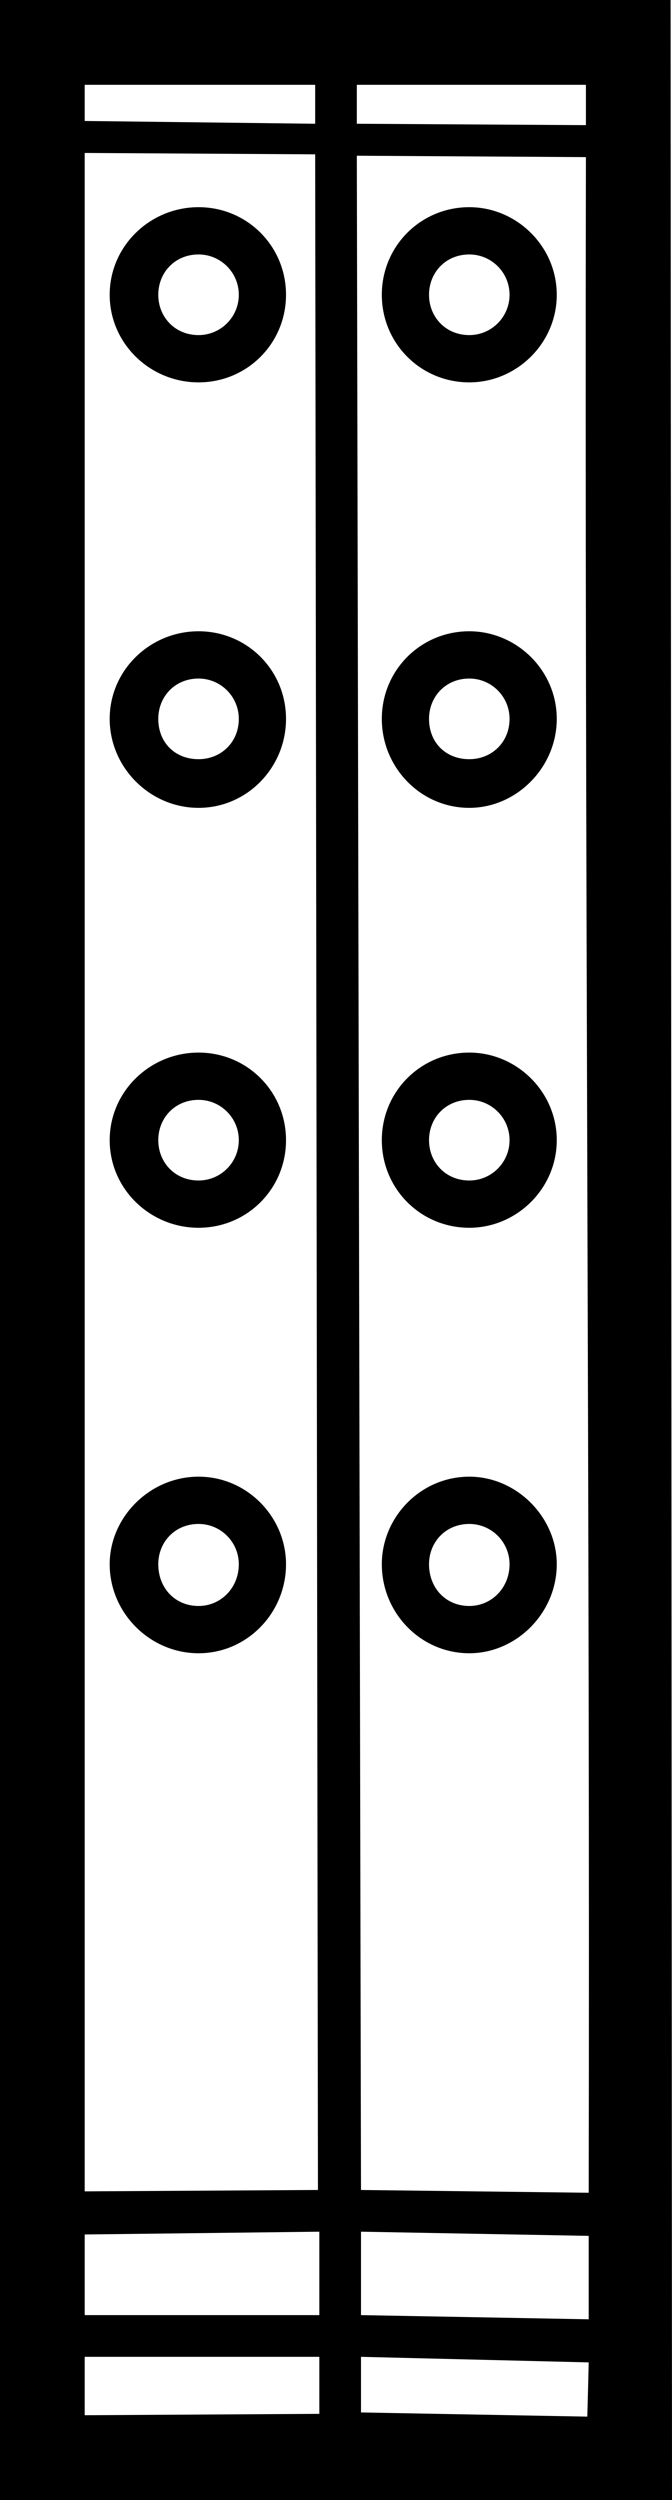 <?xml version='1.0' encoding ='UTF-8' standalone='no'?>
<svg width='4.84' height='17.98' xmlns='http://www.w3.org/2000/svg' xmlns:xlink='http://www.w3.org/1999/xlink'  version='1.1' >
<path style='fill:black; stroke:none' d=' M 2.27 0.61  L 2.27 0.89  L 0.61 0.87  L 0.61 0.61  Z  M 4.22 0.61  C 4.22 0.62 4.22 0.88 4.22 0.9  L 2.57 0.89  L 2.57 0.61  Z  M 1.43 1.83  C 1.59 1.83 1.72 1.96 1.72 2.12  C 1.72 2.28 1.59 2.41 1.43 2.41  C 1.26 2.41 1.14 2.28 1.14 2.12  C 1.14 1.96 1.26 1.83 1.43 1.83  Z  M 3.38 1.83  C 3.54 1.83 3.67 1.96 3.67 2.12  C 3.67 2.28 3.54 2.41 3.38 2.41  C 3.21 2.41 3.09 2.28 3.09 2.12  C 3.09 1.96 3.21 1.83 3.38 1.83  Z  M 1.43 1.49  C 1.08 1.49 0.79 1.77 0.79 2.12  C 0.79 2.47 1.08 2.75 1.43 2.75  C 1.78 2.75 2.06 2.47 2.06 2.12  C 2.06 1.77 1.78 1.49 1.43 1.49  Z  M 3.38 1.49  C 3.03 1.49 2.75 1.77 2.75 2.12  C 2.75 2.47 3.03 2.75 3.38 2.75  C 3.72 2.75 4.01 2.47 4.01 2.12  C 4.01 1.77 3.72 1.49 3.38 1.49  Z  M 1.43 4.88  C 1.59 4.88 1.72 5.01 1.72 5.17  C 1.72 5.34 1.59 5.46 1.43 5.46  C 1.26 5.46 1.14 5.34 1.14 5.17  C 1.14 5.01 1.26 4.88 1.43 4.88  Z  M 3.38 4.88  C 3.54 4.88 3.67 5.01 3.67 5.17  C 3.67 5.34 3.54 5.46 3.38 5.46  C 3.21 5.46 3.09 5.34 3.09 5.17  C 3.09 5.01 3.21 4.88 3.38 4.88  Z  M 1.43 4.54  C 1.08 4.54 0.79 4.82 0.79 5.17  C 0.79 5.52 1.08 5.81 1.43 5.81  C 1.78 5.81 2.06 5.52 2.06 5.17  C 2.06 4.82 1.78 4.54 1.43 4.54  Z  M 3.38 4.54  C 3.03 4.54 2.75 4.82 2.75 5.17  C 2.75 5.52 3.03 5.81 3.38 5.81  C 3.72 5.81 4.01 5.52 4.01 5.17  C 4.01 4.82 3.72 4.54 3.38 4.54  Z  M 1.43 7.91  C 1.59 7.91 1.72 8.04 1.72 8.2  C 1.72 8.36 1.59 8.49 1.43 8.49  C 1.26 8.49 1.14 8.36 1.14 8.2  C 1.14 8.04 1.26 7.91 1.43 7.91  Z  M 3.38 7.91  C 3.54 7.91 3.67 8.04 3.67 8.2  C 3.67 8.36 3.54 8.49 3.38 8.49  C 3.21 8.49 3.09 8.36 3.09 8.2  C 3.09 8.04 3.21 7.91 3.38 7.91  Z  M 1.43 7.57  C 1.08 7.57 0.79 7.85 0.79 8.2  C 0.79 8.55 1.08 8.83 1.43 8.83  C 1.78 8.83 2.06 8.55 2.06 8.2  C 2.06 7.85 1.78 7.57 1.43 7.57  Z  M 3.38 7.57  C 3.03 7.57 2.75 7.85 2.75 8.2  C 2.75 8.55 3.03 8.83 3.38 8.83  C 3.72 8.83 4.01 8.55 4.01 8.2  C 4.01 7.85 3.72 7.57 3.38 7.57  Z  M 1.43 10.96  C 1.59 10.96 1.72 11.09 1.72 11.25  C 1.72 11.42 1.59 11.55 1.43 11.55  C 1.26 11.55 1.14 11.42 1.14 11.25  C 1.14 11.09 1.26 10.96 1.43 10.96  Z  M 3.38 10.96  C 3.54 10.96 3.67 11.09 3.67 11.25  C 3.67 11.42 3.54 11.55 3.38 11.55  C 3.21 11.55 3.09 11.42 3.09 11.25  C 3.09 11.09 3.21 10.96 3.38 10.96  Z  M 1.43 10.62  C 1.08 10.62 0.79 10.91 0.79 11.25  C 0.79 11.6 1.08 11.89 1.43 11.89  C 1.78 11.89 2.06 11.6 2.06 11.25  C 2.06 10.91 1.78 10.62 1.43 10.62  Z  M 3.38 10.62  C 3.03 10.62 2.75 10.91 2.75 11.25  C 2.75 11.6 3.03 11.89 3.38 11.89  C 3.72 11.89 4.01 11.6 4.01 11.25  C 4.01 10.91 3.72 10.62 3.38 10.62  Z  M 0.61 1.1  L 2.27 1.11  L 2.29 15.75  L 0.61 15.76  L 0.61 1.1  Z  M 2.57 1.12  L 4.22 1.13  C 4.21 6 4.25 10.9 4.24 15.77  L 2.6 15.75  L 2.57 1.12  Z  M 2.3 16.05  L 2.3 16.65  L 0.61 16.65  L 0.61 16.07  L 2.3 16.05  Z  M 2.6 16.05  L 4.24 16.08  C 4.24 16.17 4.24 16.62 4.24 16.68  L 2.6 16.65  L 2.6 16.05  Z  M 2.3 16.95  L 2.3 17.36  L 0.61 17.37  L 0.61 16.95  Z  M 2.6 16.95  L 4.24 16.99  C 4.24 17.02 4.23 17.37 4.23 17.38  L 2.6 17.35  L 2.6 16.95  Z  M 0 0  L 0 17.98  L 4.84 17.98  L 4.83 0  Z '/></svg>
